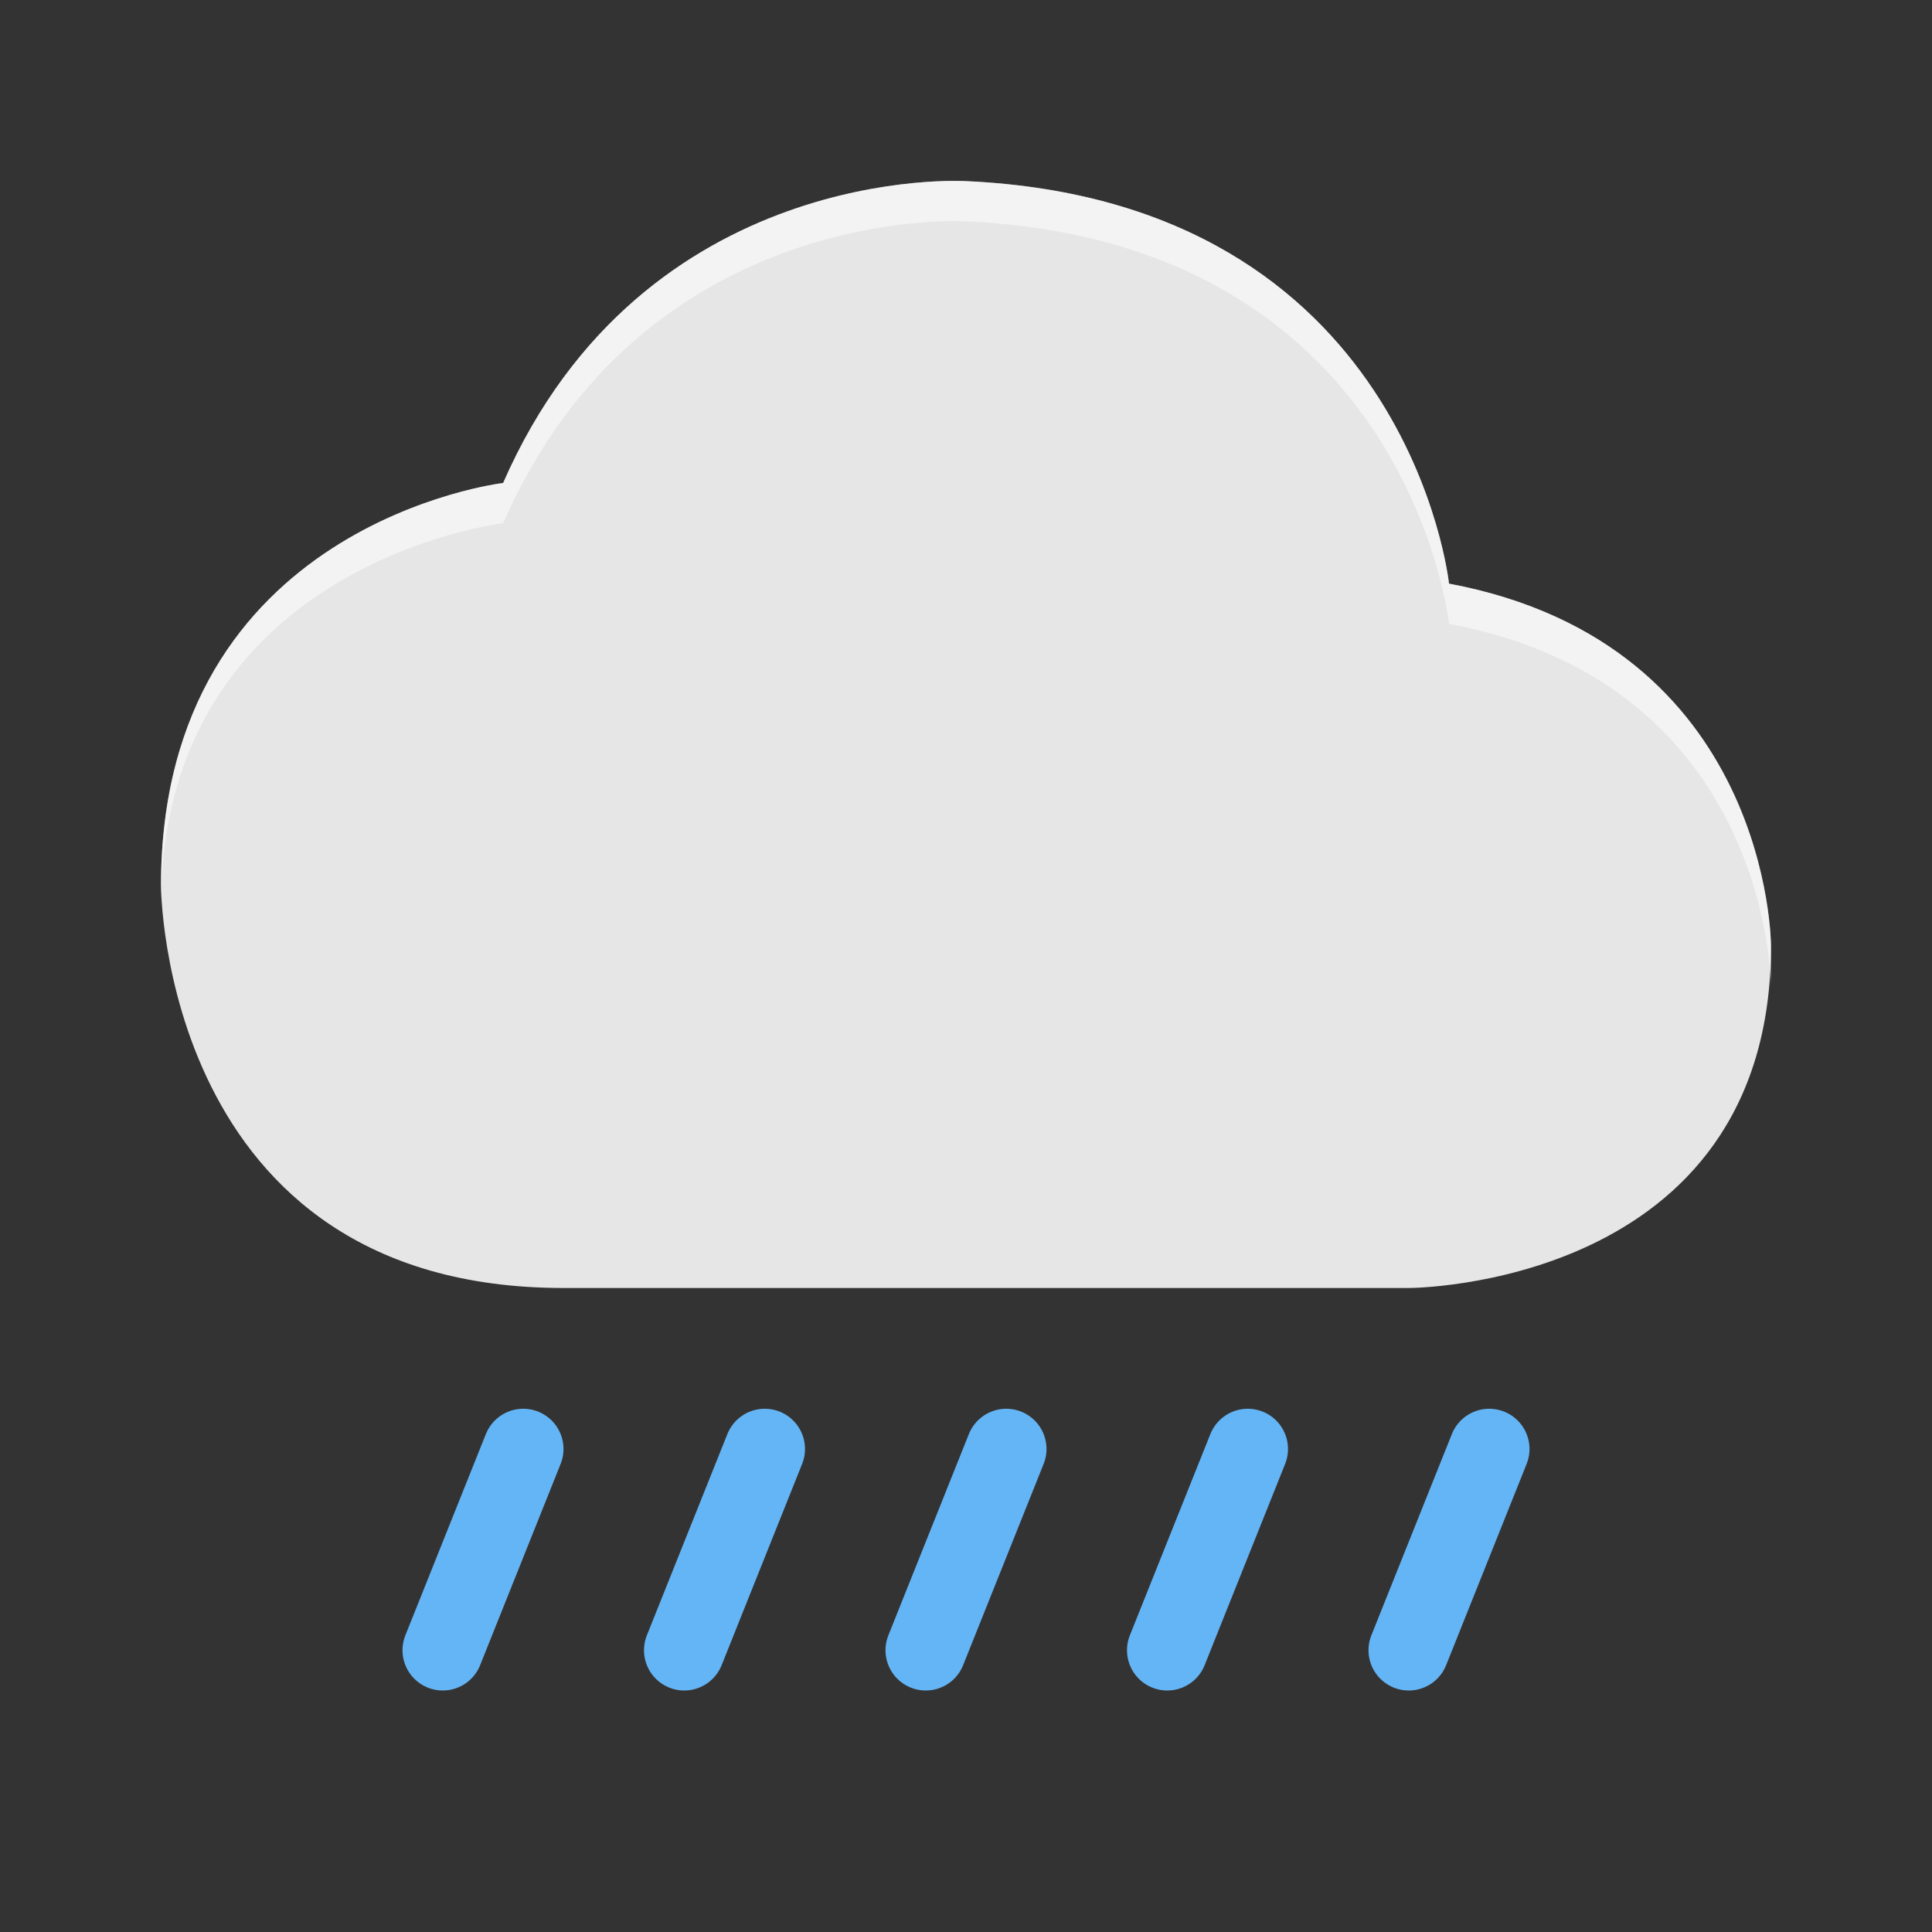 <svg height="48" width="48" xmlns="http://www.w3.org/2000/svg"><rect width="100%" height="100%" fill="#333333" stroke="none"/><path d="m13 36-2 5zm6 0-2 5zm6 0-2 5zm6 0-2 5zm6 0-2 5z" fill="none" stroke="#64b5f6" stroke-linecap="round" stroke-linejoin="round" stroke-width="2"/><path d="m24 4.5s-8-.5-11.5 7.5c0 0-8.5 1-8.5 10 0 0 0 10 10 10h21s9 0 9-8.5c0 0 0-7.5-8-9 0 0-1-9.5-12-10z" fill="#e6e6e6"/><path d="m12.5 12s-8.5 1-8.5 10v .5c0-8.5 8.5-9.5 8.5-9.5 3.5-8 11.5-7.5 11.5-7.5 11 .5 12 10 12 10 8 1.5 8 9 8 9v-1s0-7.5-8-9c0 0-1-9.5-12-10 0 0-8-.5-11.5 7.5z" fill="#fff" opacity=".5"/></svg>